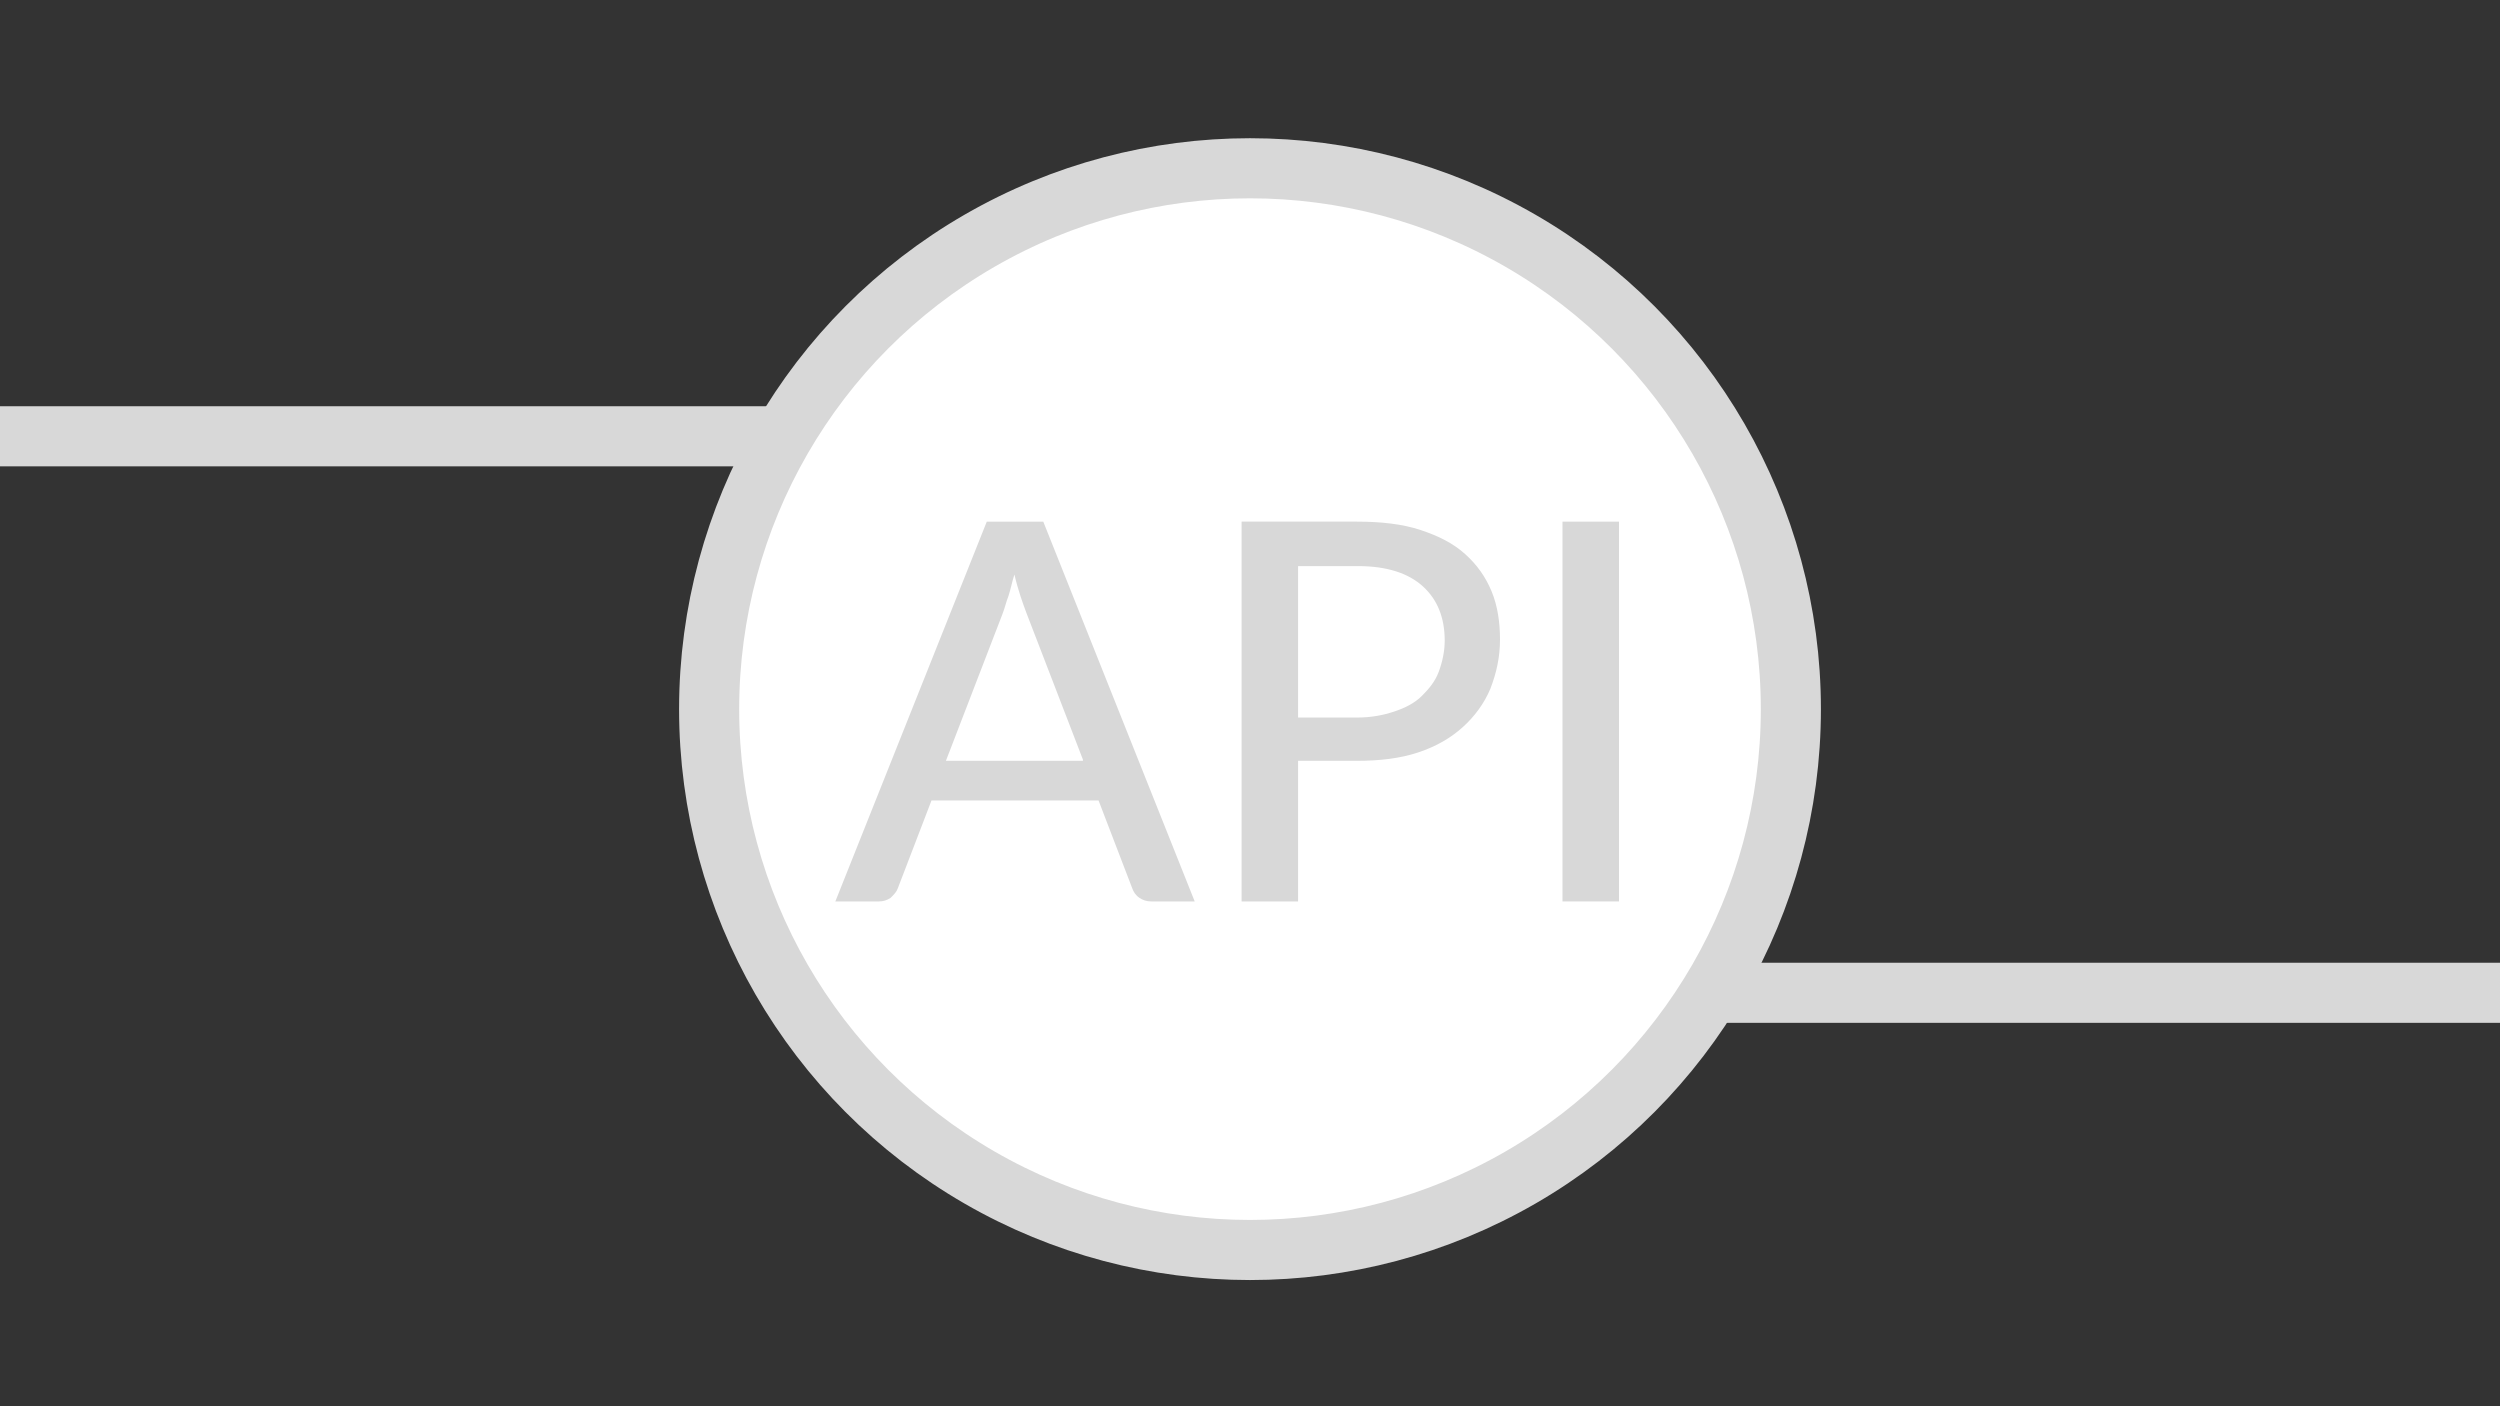 <?xml version="1.0" encoding="utf-8"?>
<!-- Generator: Adobe Illustrator 25.2.3, SVG Export Plug-In . SVG Version: 6.00 Build 0)  -->
<svg version="1.1" id="Layer_1" xmlns="http://www.w3.org/2000/svg" xmlns:xlink="http://www.w3.org/1999/xlink" x="0px" y="0px"
	 width="208px" height="117px" viewBox="0 0 208 117" style="enable-background:new 0 0 208 117;" xml:space="preserve">
<rect x="0" y="0" width="208" height="117" fill="#333333" stroke="none"/>
<style type="text/css">
	.st0{fill:#FFFFFF;stroke:#D8D8D8;stroke-width:5;stroke-miterlimit:10;}
	.st1{fill:#D8D8D8;}
	.st2{fill:none;stroke:#D8D8D8;stroke-width:5;stroke-miterlimit:10;}
</style>
<circle class="st0" cx="104" cy="59" r="45"/>
<g>
	<path class="st1" d="M99.4,75h-3.6c-0.4,0-0.7-0.1-1-0.3c-0.3-0.2-0.5-0.5-0.6-0.8l-2.8-7.3H77.5l-2.8,7.3
		c-0.1,0.3-0.3,0.5-0.6,0.8c-0.3,0.2-0.6,0.3-1,0.3h-3.6l12.6-31.6h4.7L99.4,75z M90.1,63.2L85.4,51c-0.3-0.8-0.7-1.9-1-3.2
		c-0.2,0.6-0.3,1.2-0.5,1.8c-0.2,0.5-0.3,1-0.5,1.5l-4.7,12.2H90.1z"/>
	<path class="st1" d="M112.9,43.4c2,0,3.8,0.2,5.3,0.7s2.7,1.1,3.7,2c1,0.9,1.7,1.9,2.2,3.1c0.5,1.2,0.7,2.6,0.7,4
		c0,1.5-0.3,2.8-0.8,4.1c-0.5,1.2-1.3,2.3-2.3,3.2s-2.2,1.6-3.7,2.1s-3.2,0.7-5.1,0.7H108V75h-4.7V43.4H112.9z M112.9,59.7
		c1.2,0,2.2-0.2,3.1-0.5s1.7-0.7,2.3-1.3c0.6-0.6,1.1-1.2,1.4-2c0.3-0.8,0.5-1.7,0.5-2.6c0-1.9-0.6-3.4-1.8-4.5
		c-1.2-1.1-3-1.7-5.4-1.7H108v12.6H112.9z"/>
	<path class="st1" d="M134.7,75h-4.7V43.4h4.7V75z"/>
</g>
<line class="st2" x1="142.3" y1="82.6" x2="214" y2="82.6"/>
<line class="st2" x1="65.2" y1="36.3" x2="-14" y2="36.3"/>
</svg>
